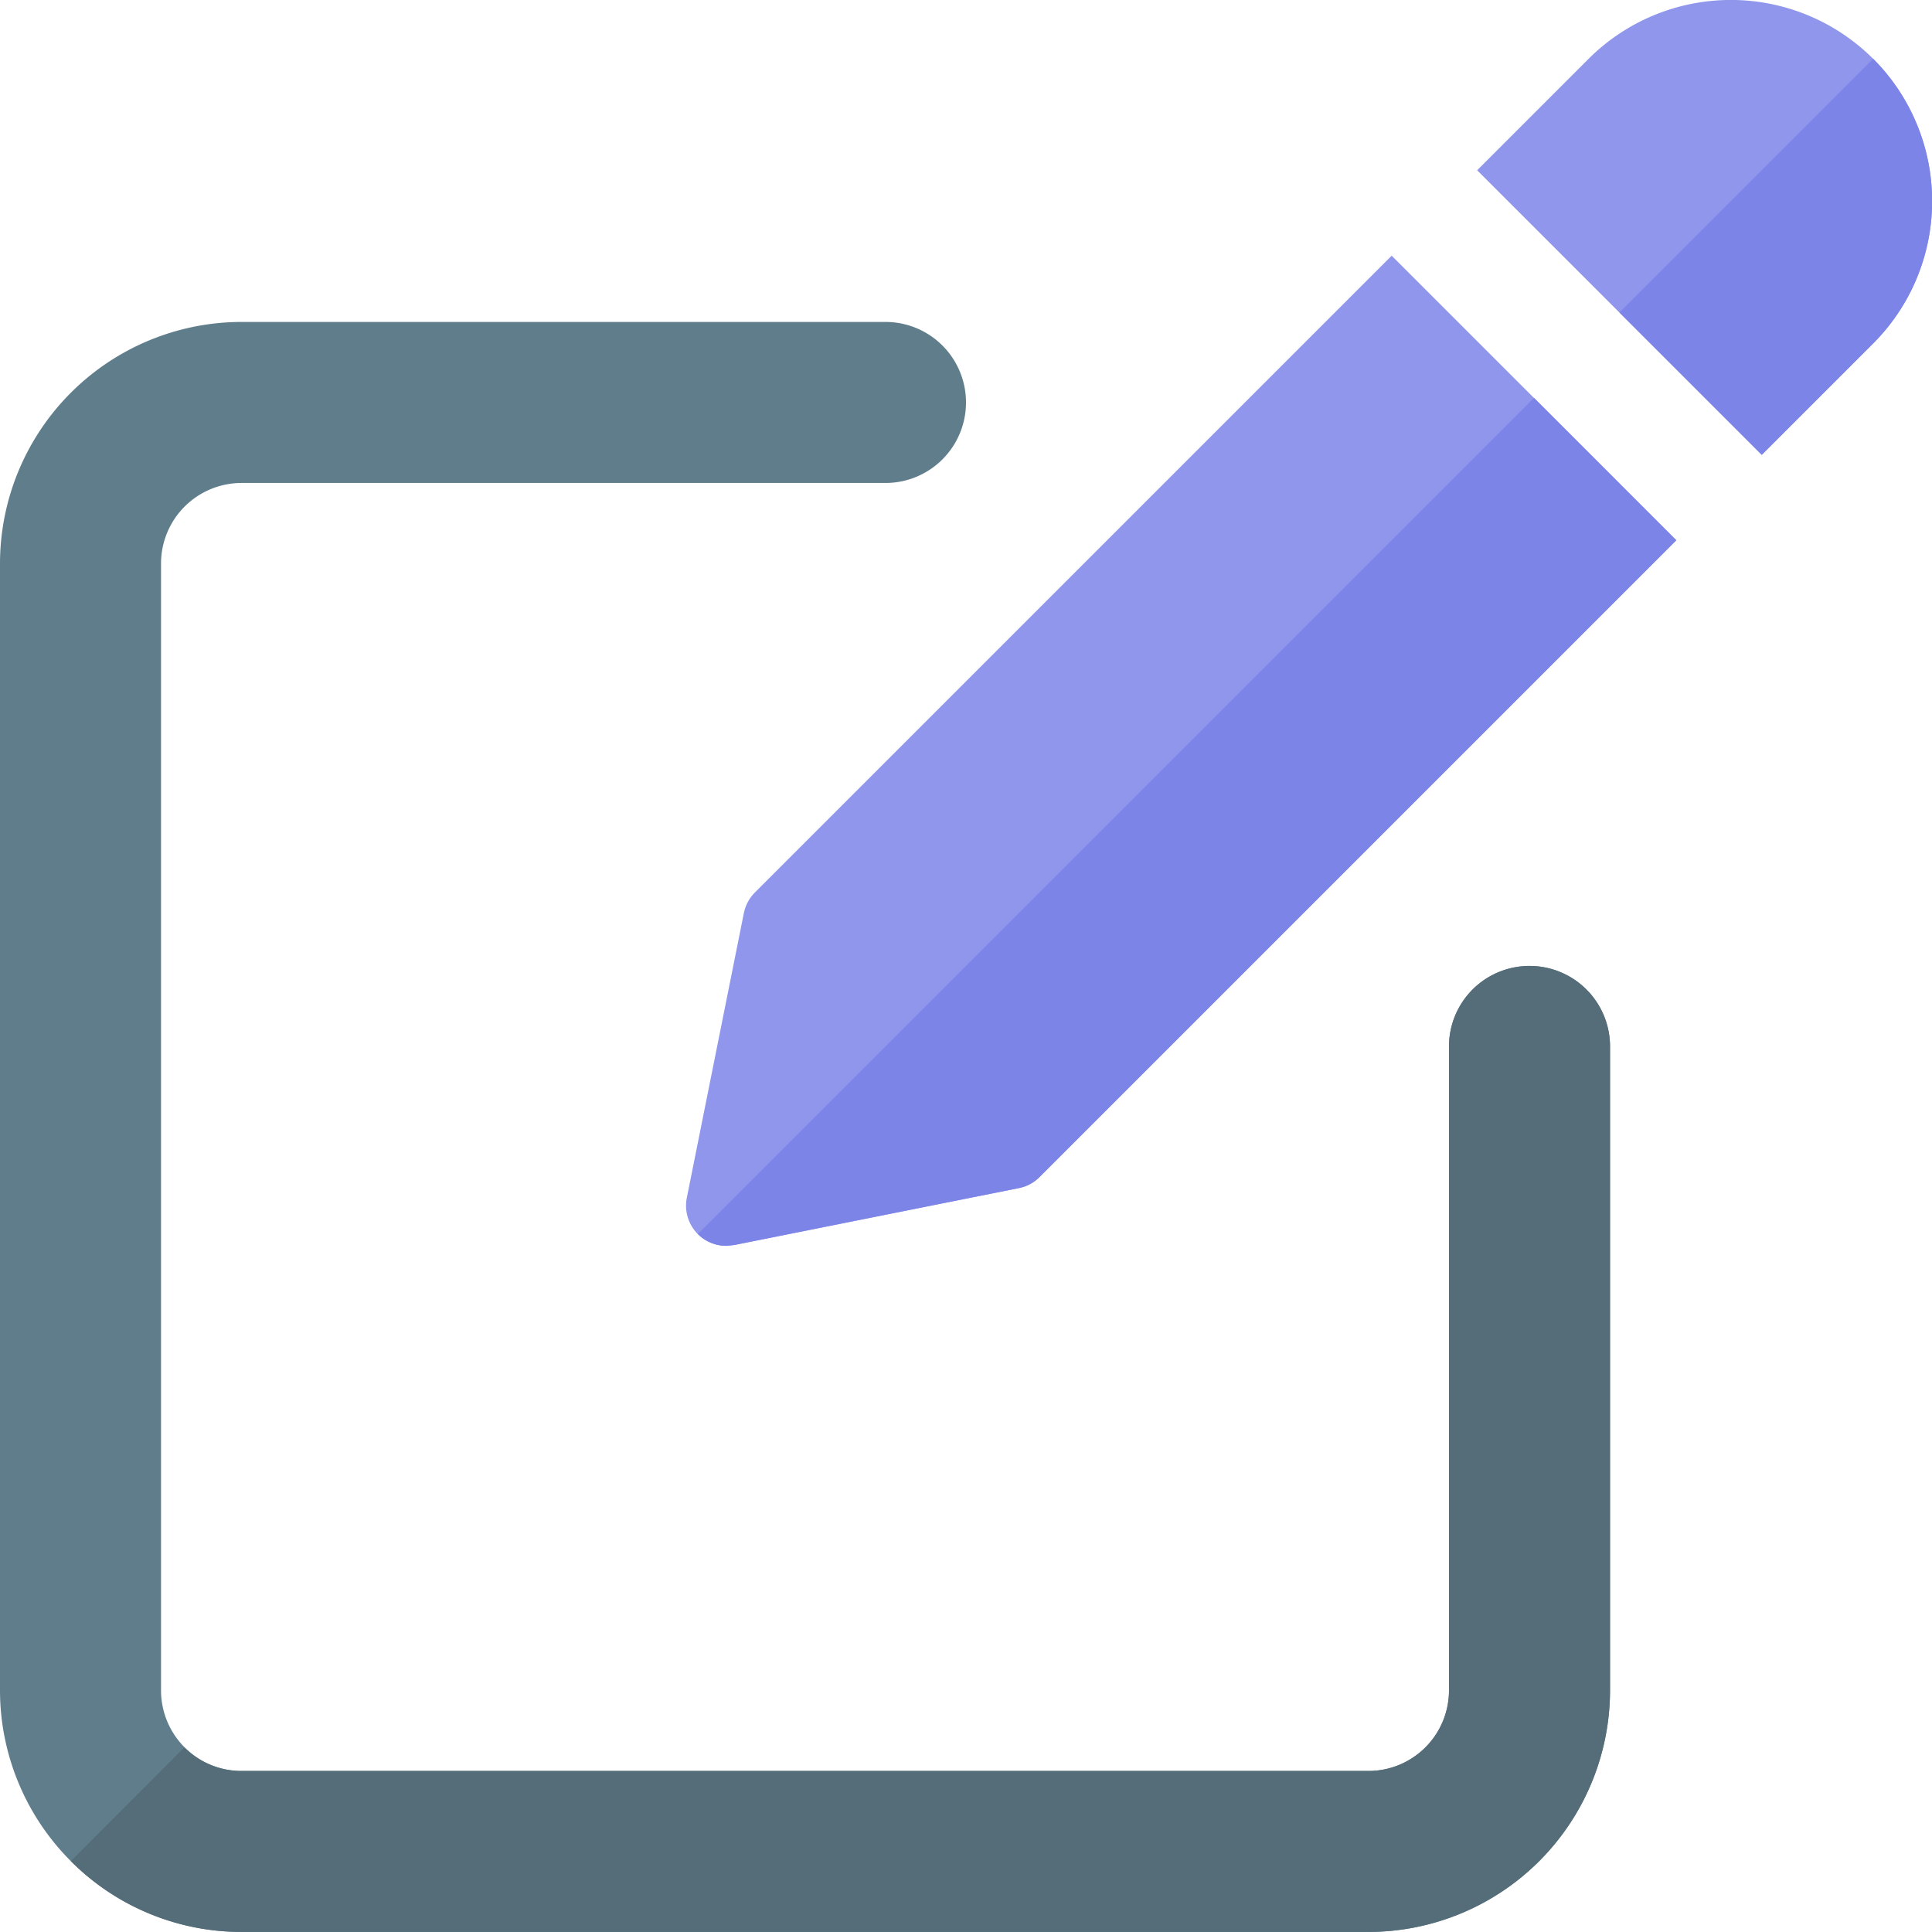 <svg xmlns="http://www.w3.org/2000/svg" width="35.37" height="35.369" viewBox="0 0 35.37 35.369">
  <g id="edit" transform="translate(0 -0.001)">
    <path id="Path_691" data-name="Path 691" d="M25.054,33.475H4.421A4.427,4.427,0,0,1,0,29.054V8.421A4.427,4.427,0,0,1,4.421,4h11.79a1.474,1.474,0,1,1,0,2.948H4.421A1.475,1.475,0,0,0,2.948,8.421V29.054a1.475,1.475,0,0,0,1.474,1.474H25.054a1.475,1.475,0,0,0,1.474-1.474V17.264a1.474,1.474,0,1,1,2.948,0v11.79A4.427,4.427,0,0,1,25.054,33.475Z" transform="translate(0 1.895)" fill="#607d8b"/>
    <path id="Path_692" data-name="Path 692" d="M21.441,3.177,9.781,14.837a.746.746,0,0,0-.2.376L8.537,20.424a.737.737,0,0,0,.724.881l.144-.015,5.21-1.042a.728.728,0,0,0,.377-.2l11.66-11.66Z" transform="translate(4.037 1.505)" fill="#8f96eb"/>
    <path id="Path_693" data-name="Path 693" d="M25.6,1.078a3.687,3.687,0,0,0-5.21,0l-2.04,2.04,5.21,5.21,2.04-2.04a3.684,3.684,0,0,0,0-5.21Z" transform="translate(8.693)" fill="#8f96eb"/>
    <path id="Path_694" data-name="Path 694" d="M27.584,12a1.473,1.473,0,0,0-1.474,1.474v11.79a1.475,1.475,0,0,1-1.474,1.474H4a1.469,1.469,0,0,1-1.042-.432L.88,28.388A4.4,4.4,0,0,0,4,29.685H24.637a4.427,4.427,0,0,0,4.421-4.421V13.474A1.472,1.472,0,0,0,27.584,12Z" transform="translate(0.417 5.685)" fill="#546d79"/>
    <g id="Group_304" data-name="Group 304" transform="translate(12.776 1.078)">
      <path id="Path_695" data-name="Path 695" d="M23.977,4.944,8.669,20.252a.737.737,0,0,0,.522.215l.144-.015,5.21-1.042a.728.728,0,0,0,.377-.2l11.66-11.66Z" transform="translate(-8.669 1.263)" fill="#7c84e8"/>
      <path id="Path_696" data-name="Path 696" d="M24.761.732,20.117,5.376l2.606,2.606,2.04-2.04a3.686,3.686,0,0,0,0-5.21Z" transform="translate(-3.245 -0.732)" fill="#7c84e8"/>
    </g>
  </g>
</svg>
